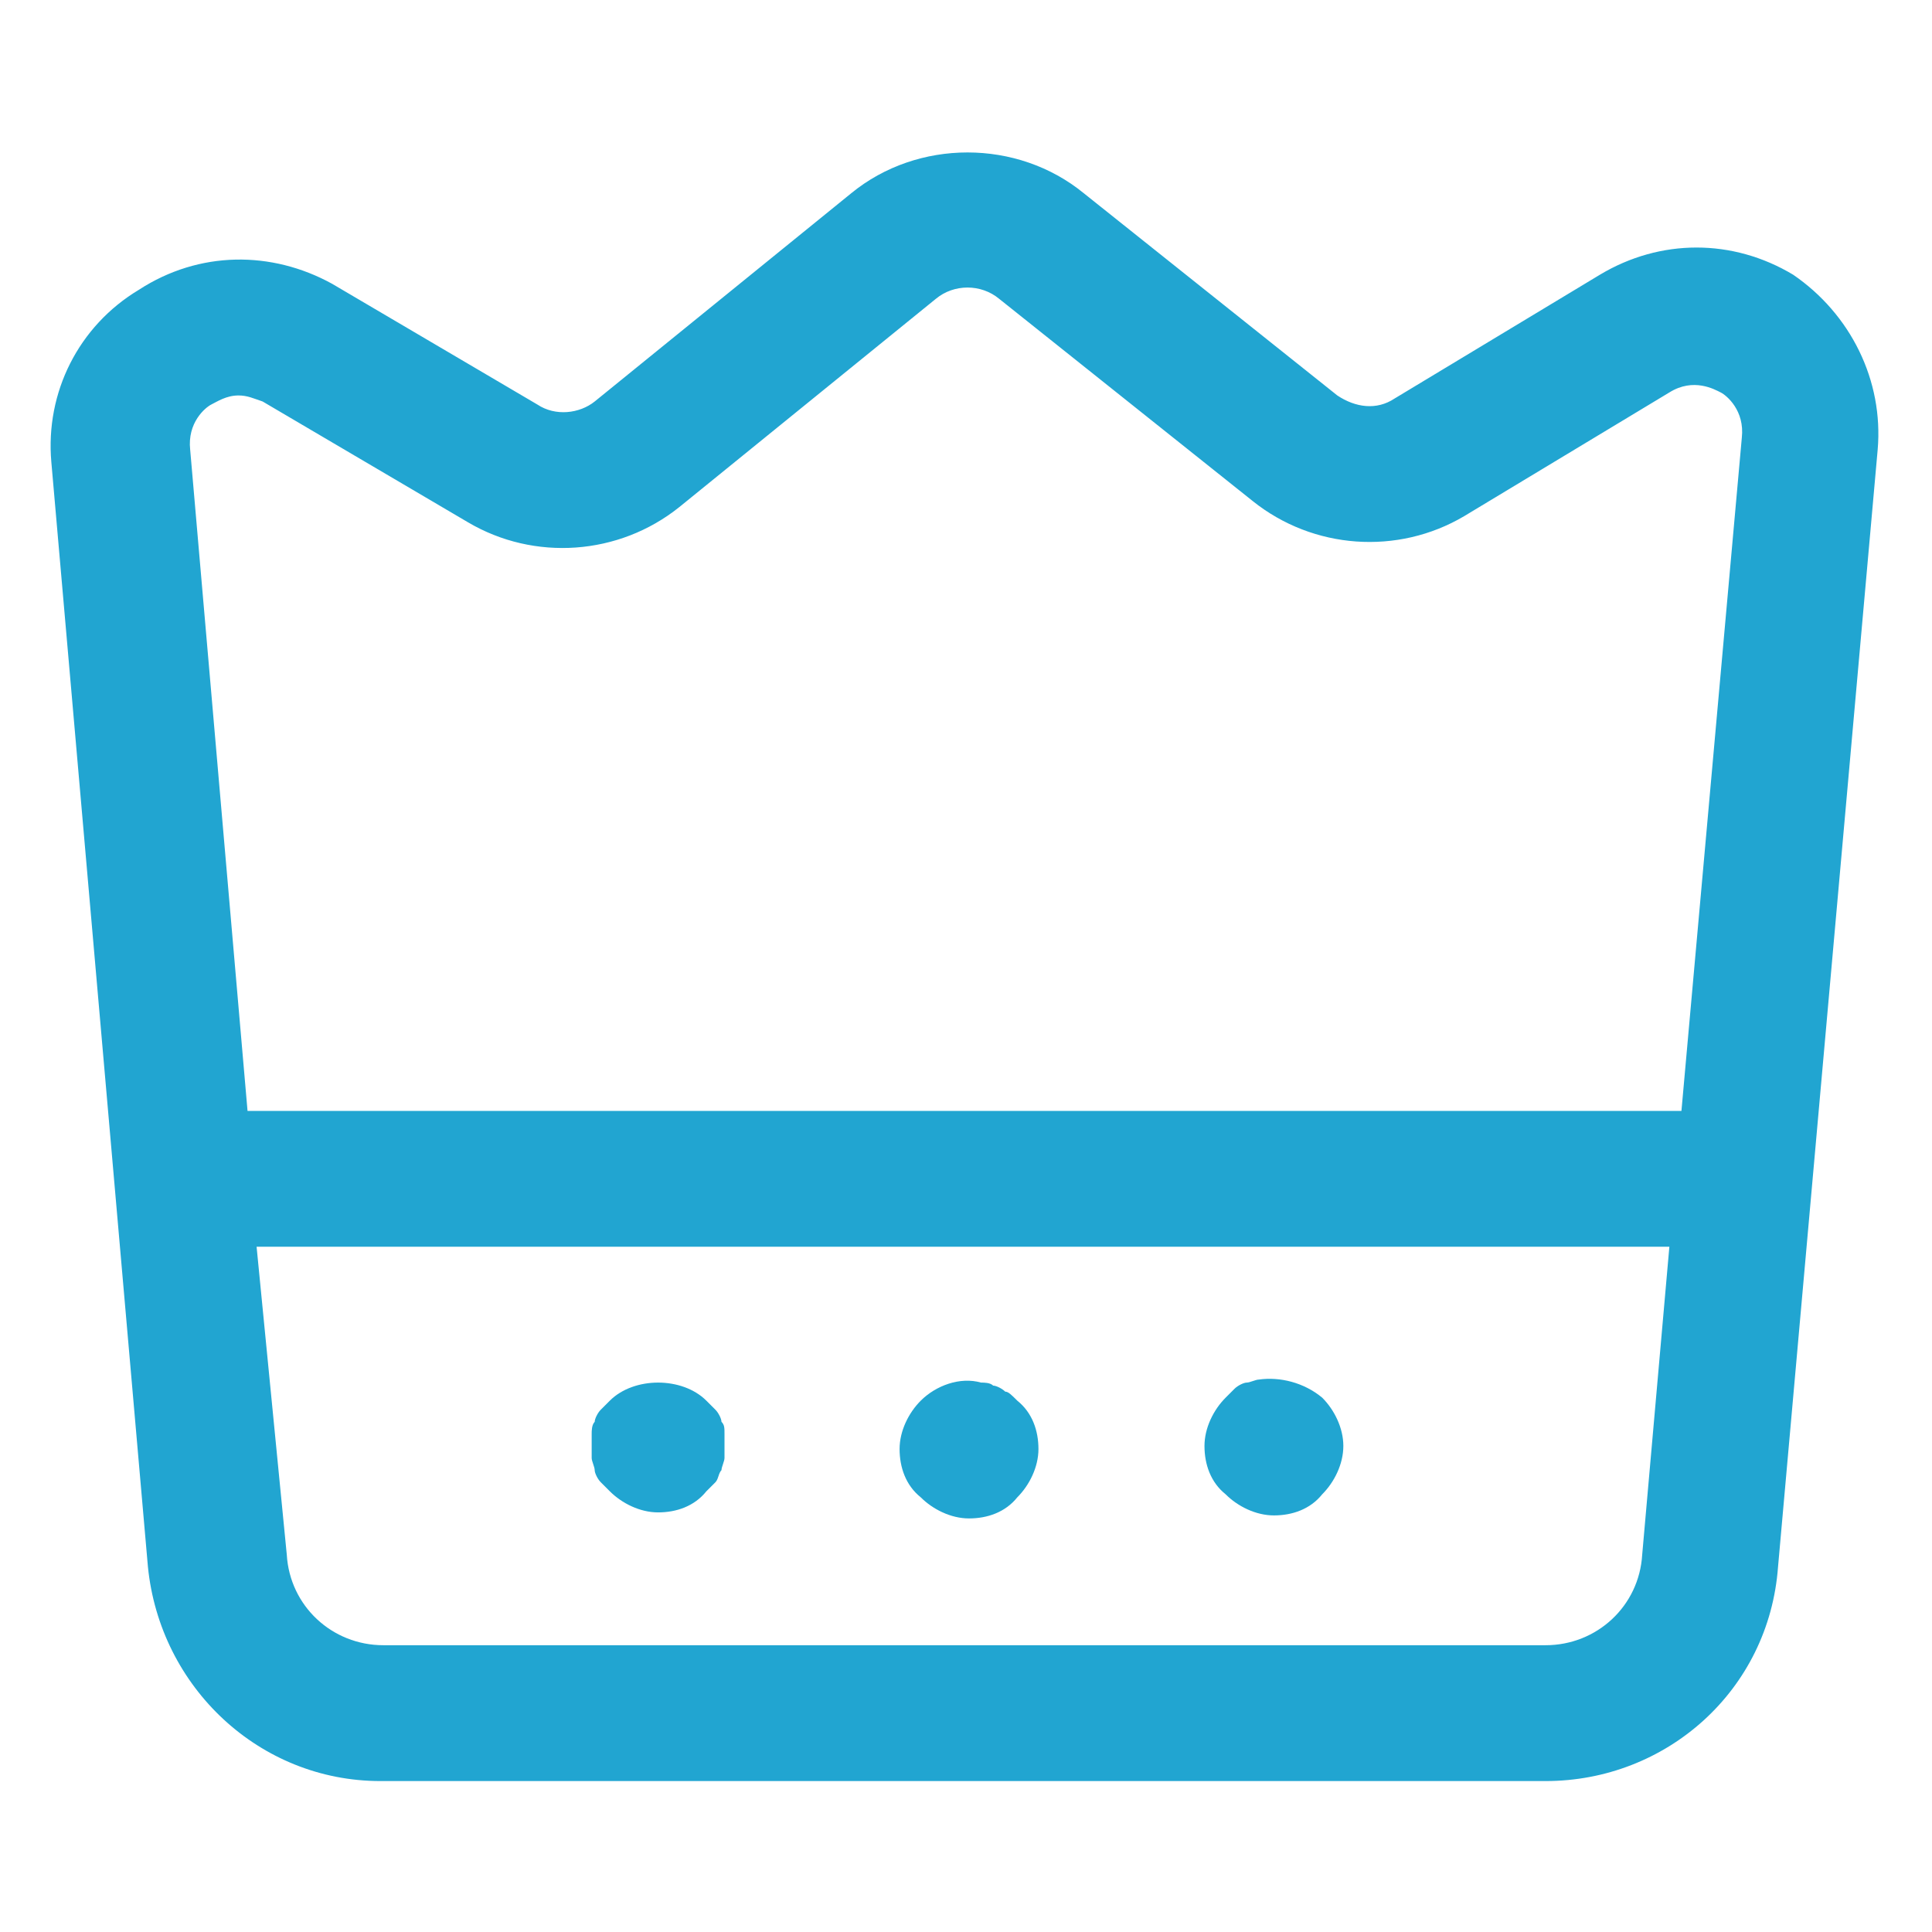 <?xml version="1.0" encoding="utf-8"?>
<!-- Generator: Adobe Illustrator 22.0.0, SVG Export Plug-In . SVG Version: 6.00 Build 0)  -->
<svg fill="#21A5D1" width="52" height="52" version="1.1" id="lni_lni-crown" xmlns="http://www.w3.org/2000/svg" xmlns:xlink="http://www.w3.org/1999/xlink" x="0px"
	 y="0px" viewBox="0 0 64 64" style="enable-background:new 0 0 64 64;" xml:space="preserve">
<g>
	<path d="M59.4,9.1c-2-1.2-4.4-1.2-6.4,0l-6.8,4.1c-0.6,0.4-1.3,0.3-1.9-0.1l-8.4-6.7c-2.2-1.8-5.5-1.8-7.7,0l-8.5,6.9
		c-0.5,0.4-1.3,0.5-1.9,0.1l-6.8-4C9,8.3,6.6,8.3,4.6,9.6c-2,1.2-3.1,3.4-2.9,5.7l3.2,36.6c0.4,4,3.7,7.1,7.7,7.1h38.6
		c4,0,7.4-3,7.7-7.1l3.3-37C62.4,12.6,61.3,10.4,59.4,9.1z M51.2,54.5H12.7c-1.7,0-3.1-1.3-3.2-3L8.5,41.3h46.8l-0.9,10.2
		C54.3,53.2,52.9,54.5,51.2,54.5z M57.7,14.5l-2,22.3H8.2L6.3,14.9C6.2,14,6.8,13.5,7,13.4c0.2-0.1,0.5-0.3,0.9-0.3
		c0.3,0,0.5,0.1,0.8,0.2l6.8,4c2.2,1.3,5,1.1,7-0.5L31,9.9c0.6-0.5,1.5-0.5,2.1,0l8.4,6.7c2,1.6,4.8,1.8,7,0.5l6.8-4.1
		c0.8-0.5,1.5-0.1,1.7,0C57.2,13.1,57.8,13.6,57.7,14.5z"/>
	<path d="M23.9,47.1c0-0.1-0.1-0.3-0.2-0.4c-0.1-0.1-0.2-0.2-0.3-0.3c-0.8-0.8-2.4-0.8-3.2,0c-0.1,0.1-0.2,0.2-0.3,0.3
		c-0.1,0.1-0.2,0.3-0.2,0.4c-0.1,0.1-0.1,0.3-0.1,0.4c0,0.1,0,0.3,0,0.4c0,0.1,0,0.3,0,0.4c0,0.1,0.1,0.3,0.1,0.4
		c0,0.1,0.1,0.3,0.2,0.4c0.1,0.1,0.2,0.2,0.3,0.3c0.4,0.4,1,0.7,1.6,0.7s1.2-0.2,1.6-0.7c0.1-0.1,0.2-0.2,0.3-0.3
		c0.1-0.1,0.1-0.3,0.2-0.4c0-0.1,0.1-0.3,0.1-0.4c0-0.2,0-0.3,0-0.4c0-0.1,0-0.3,0-0.4C24,47.3,24,47.2,23.9,47.1z"/>
	<path d="M33.3,46.1c-0.1-0.1-0.3-0.2-0.4-0.2c-0.1-0.1-0.3-0.1-0.4-0.1c-0.7-0.2-1.5,0.1-2,0.6c-0.4,0.4-0.7,1-0.7,1.6
		c0,0.6,0.2,1.2,0.7,1.6c0.4,0.4,1,0.7,1.6,0.7c0.6,0,1.2-0.2,1.6-0.7c0.4-0.4,0.7-1,0.7-1.6c0-0.6-0.2-1.2-0.7-1.6
		C33.5,46.2,33.4,46.1,33.3,46.1z"/>
	<path d="M41.7,45.7c-0.1,0-0.3,0.1-0.4,0.1c-0.1,0-0.3,0.1-0.4,0.2c-0.1,0.1-0.2,0.2-0.3,0.3c-0.4,0.4-0.7,1-0.7,1.6
		c0,0.6,0.2,1.2,0.7,1.6c0.4,0.4,1,0.7,1.6,0.7c0.6,0,1.2-0.2,1.6-0.7c0.4-0.4,0.7-1,0.7-1.6c0-0.6-0.3-1.2-0.7-1.6
		C43.2,45.8,42.4,45.6,41.7,45.7z"/>
</g>
</svg>
